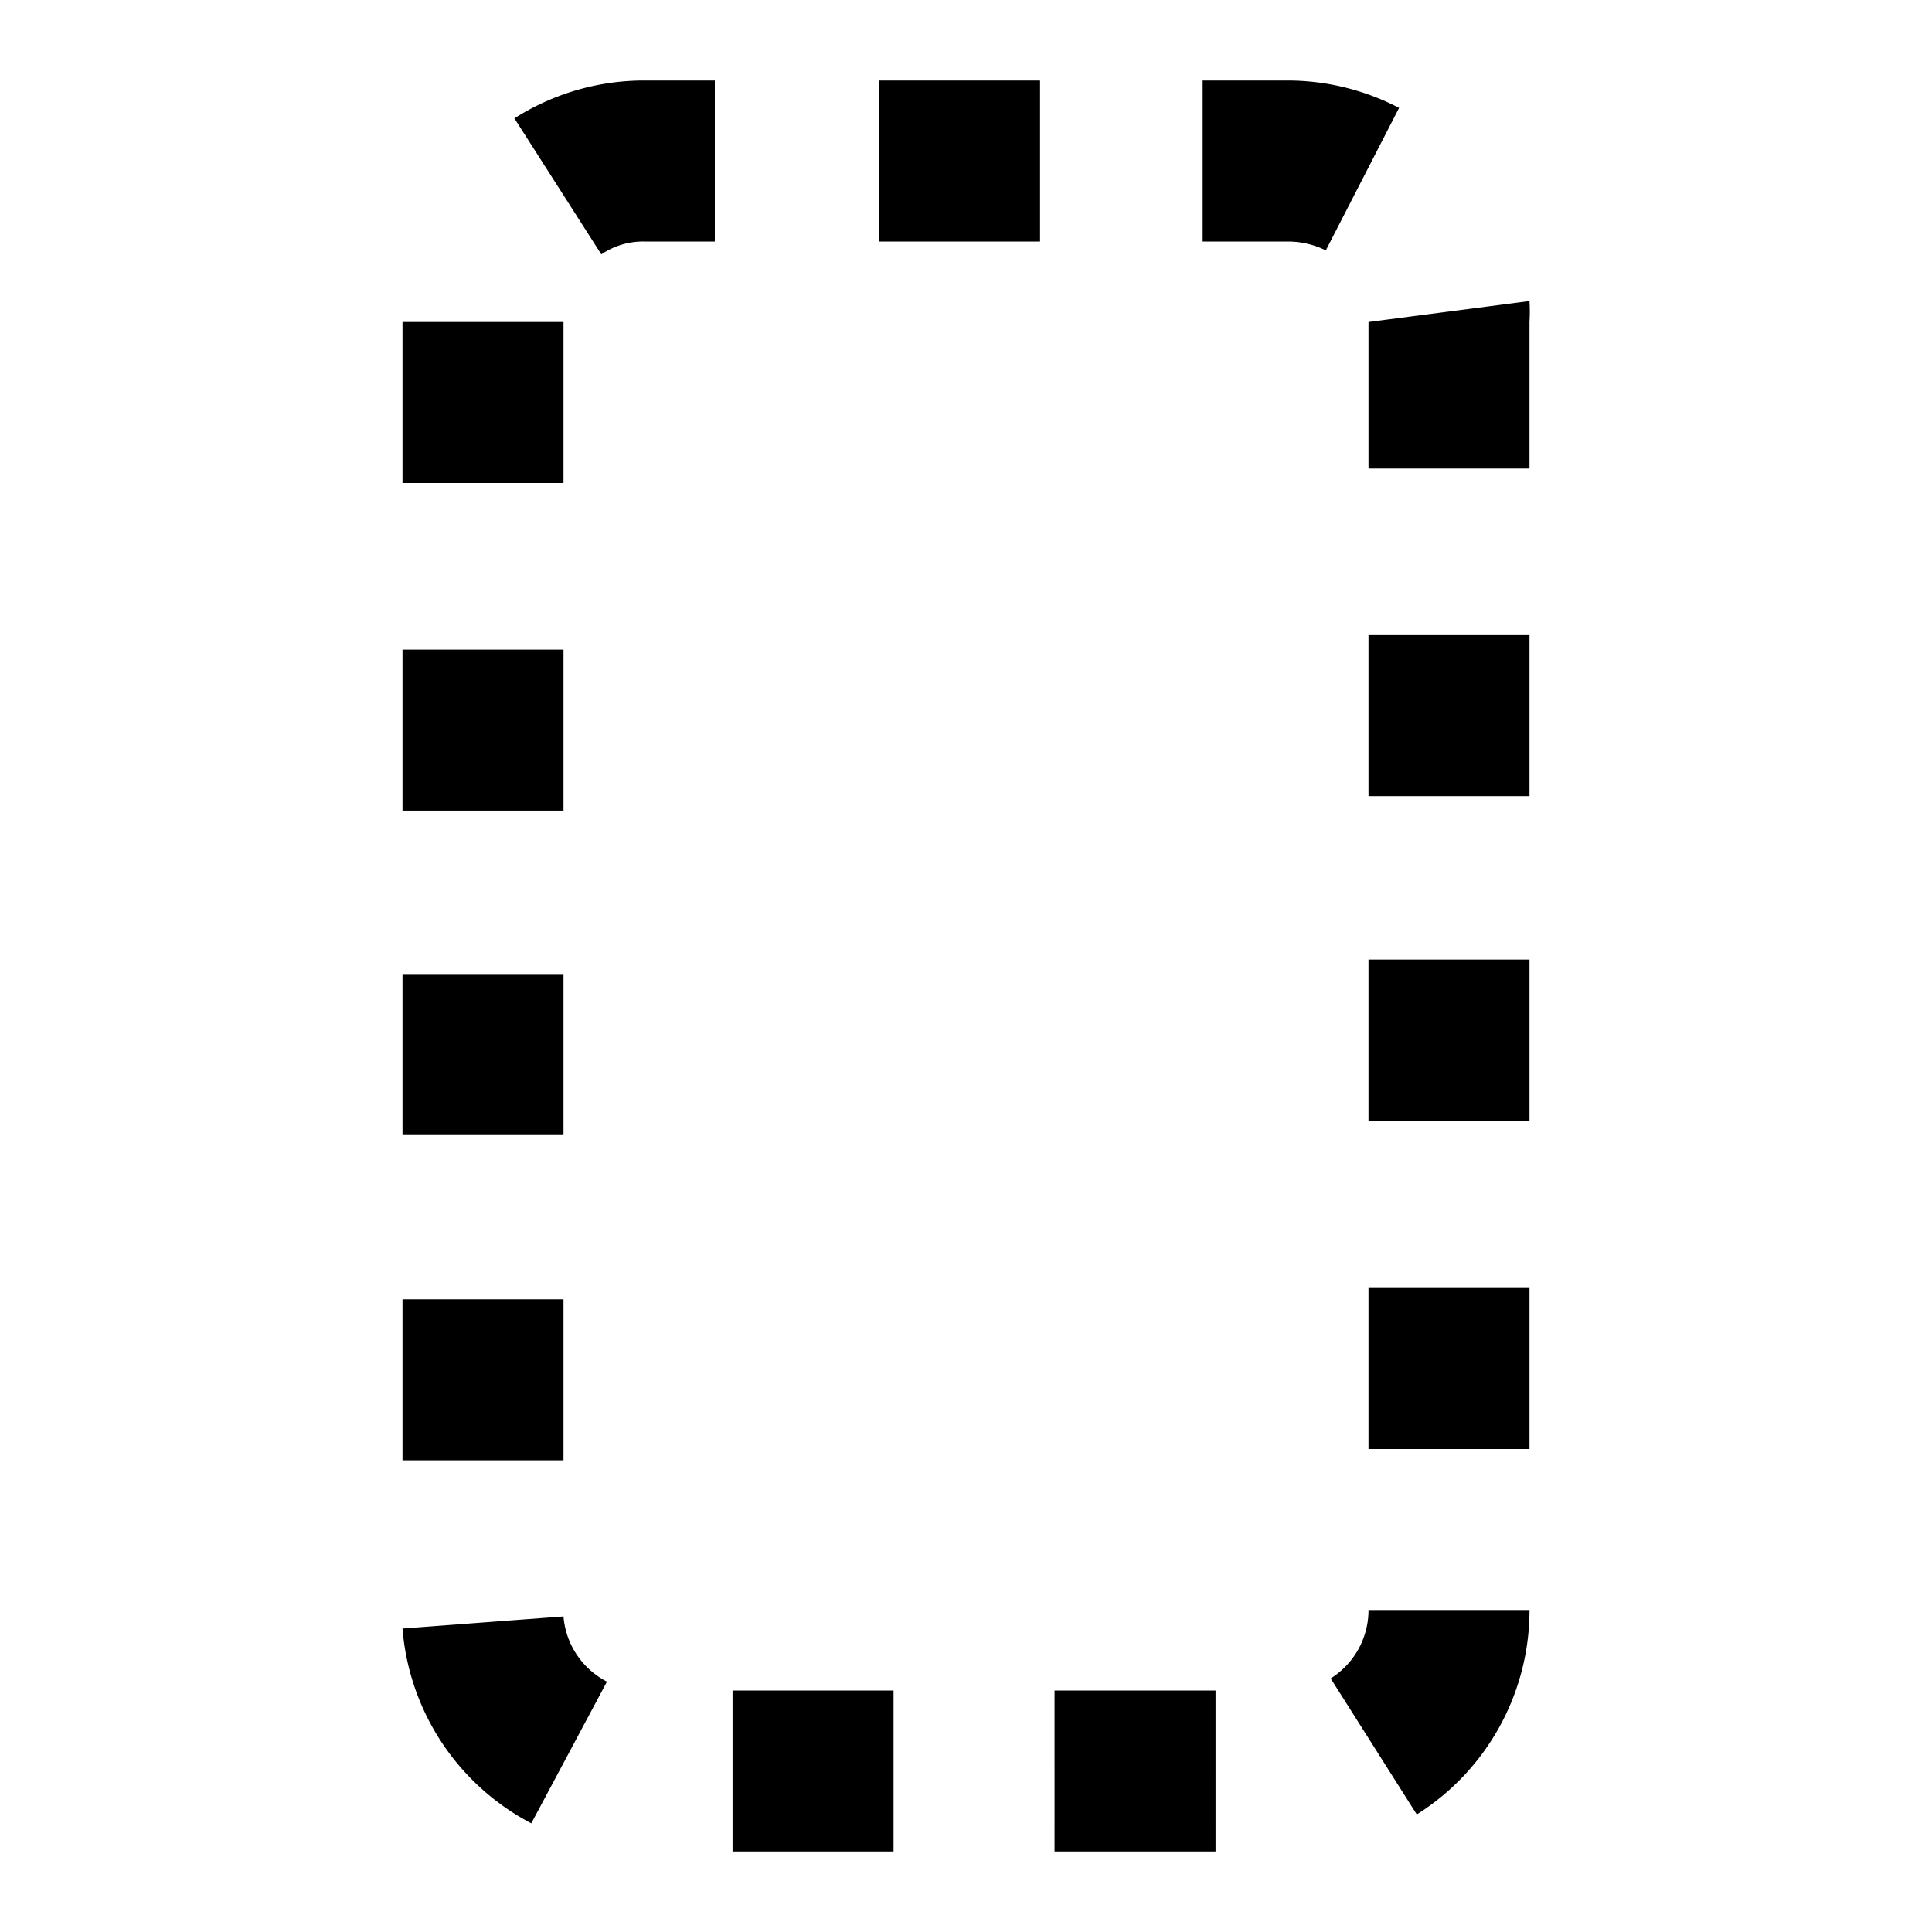 <svg xmlns="http://www.w3.org/2000/svg" viewBox="0 0 24 24">
    <path
        d="M15.1,23h-2V21h2Zm-4,0h-2V21h2ZM6.6,22.65A3,3,0,0,1,5,20.23l2-.15a1,1,0,0,0,.54.81Zm11-.11-1.07-1.69A1,1,0,0,0,17,20l2,0v0A3,3,0,0,1,17.6,22.54ZM7,18.14H5v-2H7ZM19,18H17v-2h2ZM7,14.1H5v-2H7Zm12-.18H17v-2h2ZM7,10.07H5v-2H7Zm12-.18H17v-2h2ZM7,6H5V4H7Zm12-.18H17V4l2-.26A2.26,2.26,0,0,1,19,4ZM7.47,3.16,6.39,1.47A3,3,0,0,1,8,1h.88V3H8A.92.92,0,0,0,7.47,3.16Zm9-.05A1.07,1.07,0,0,0,16,3H14.94V1H16a3,3,0,0,1,1.38.34ZM12.92,3h-2V1h2Z" />
</svg>
